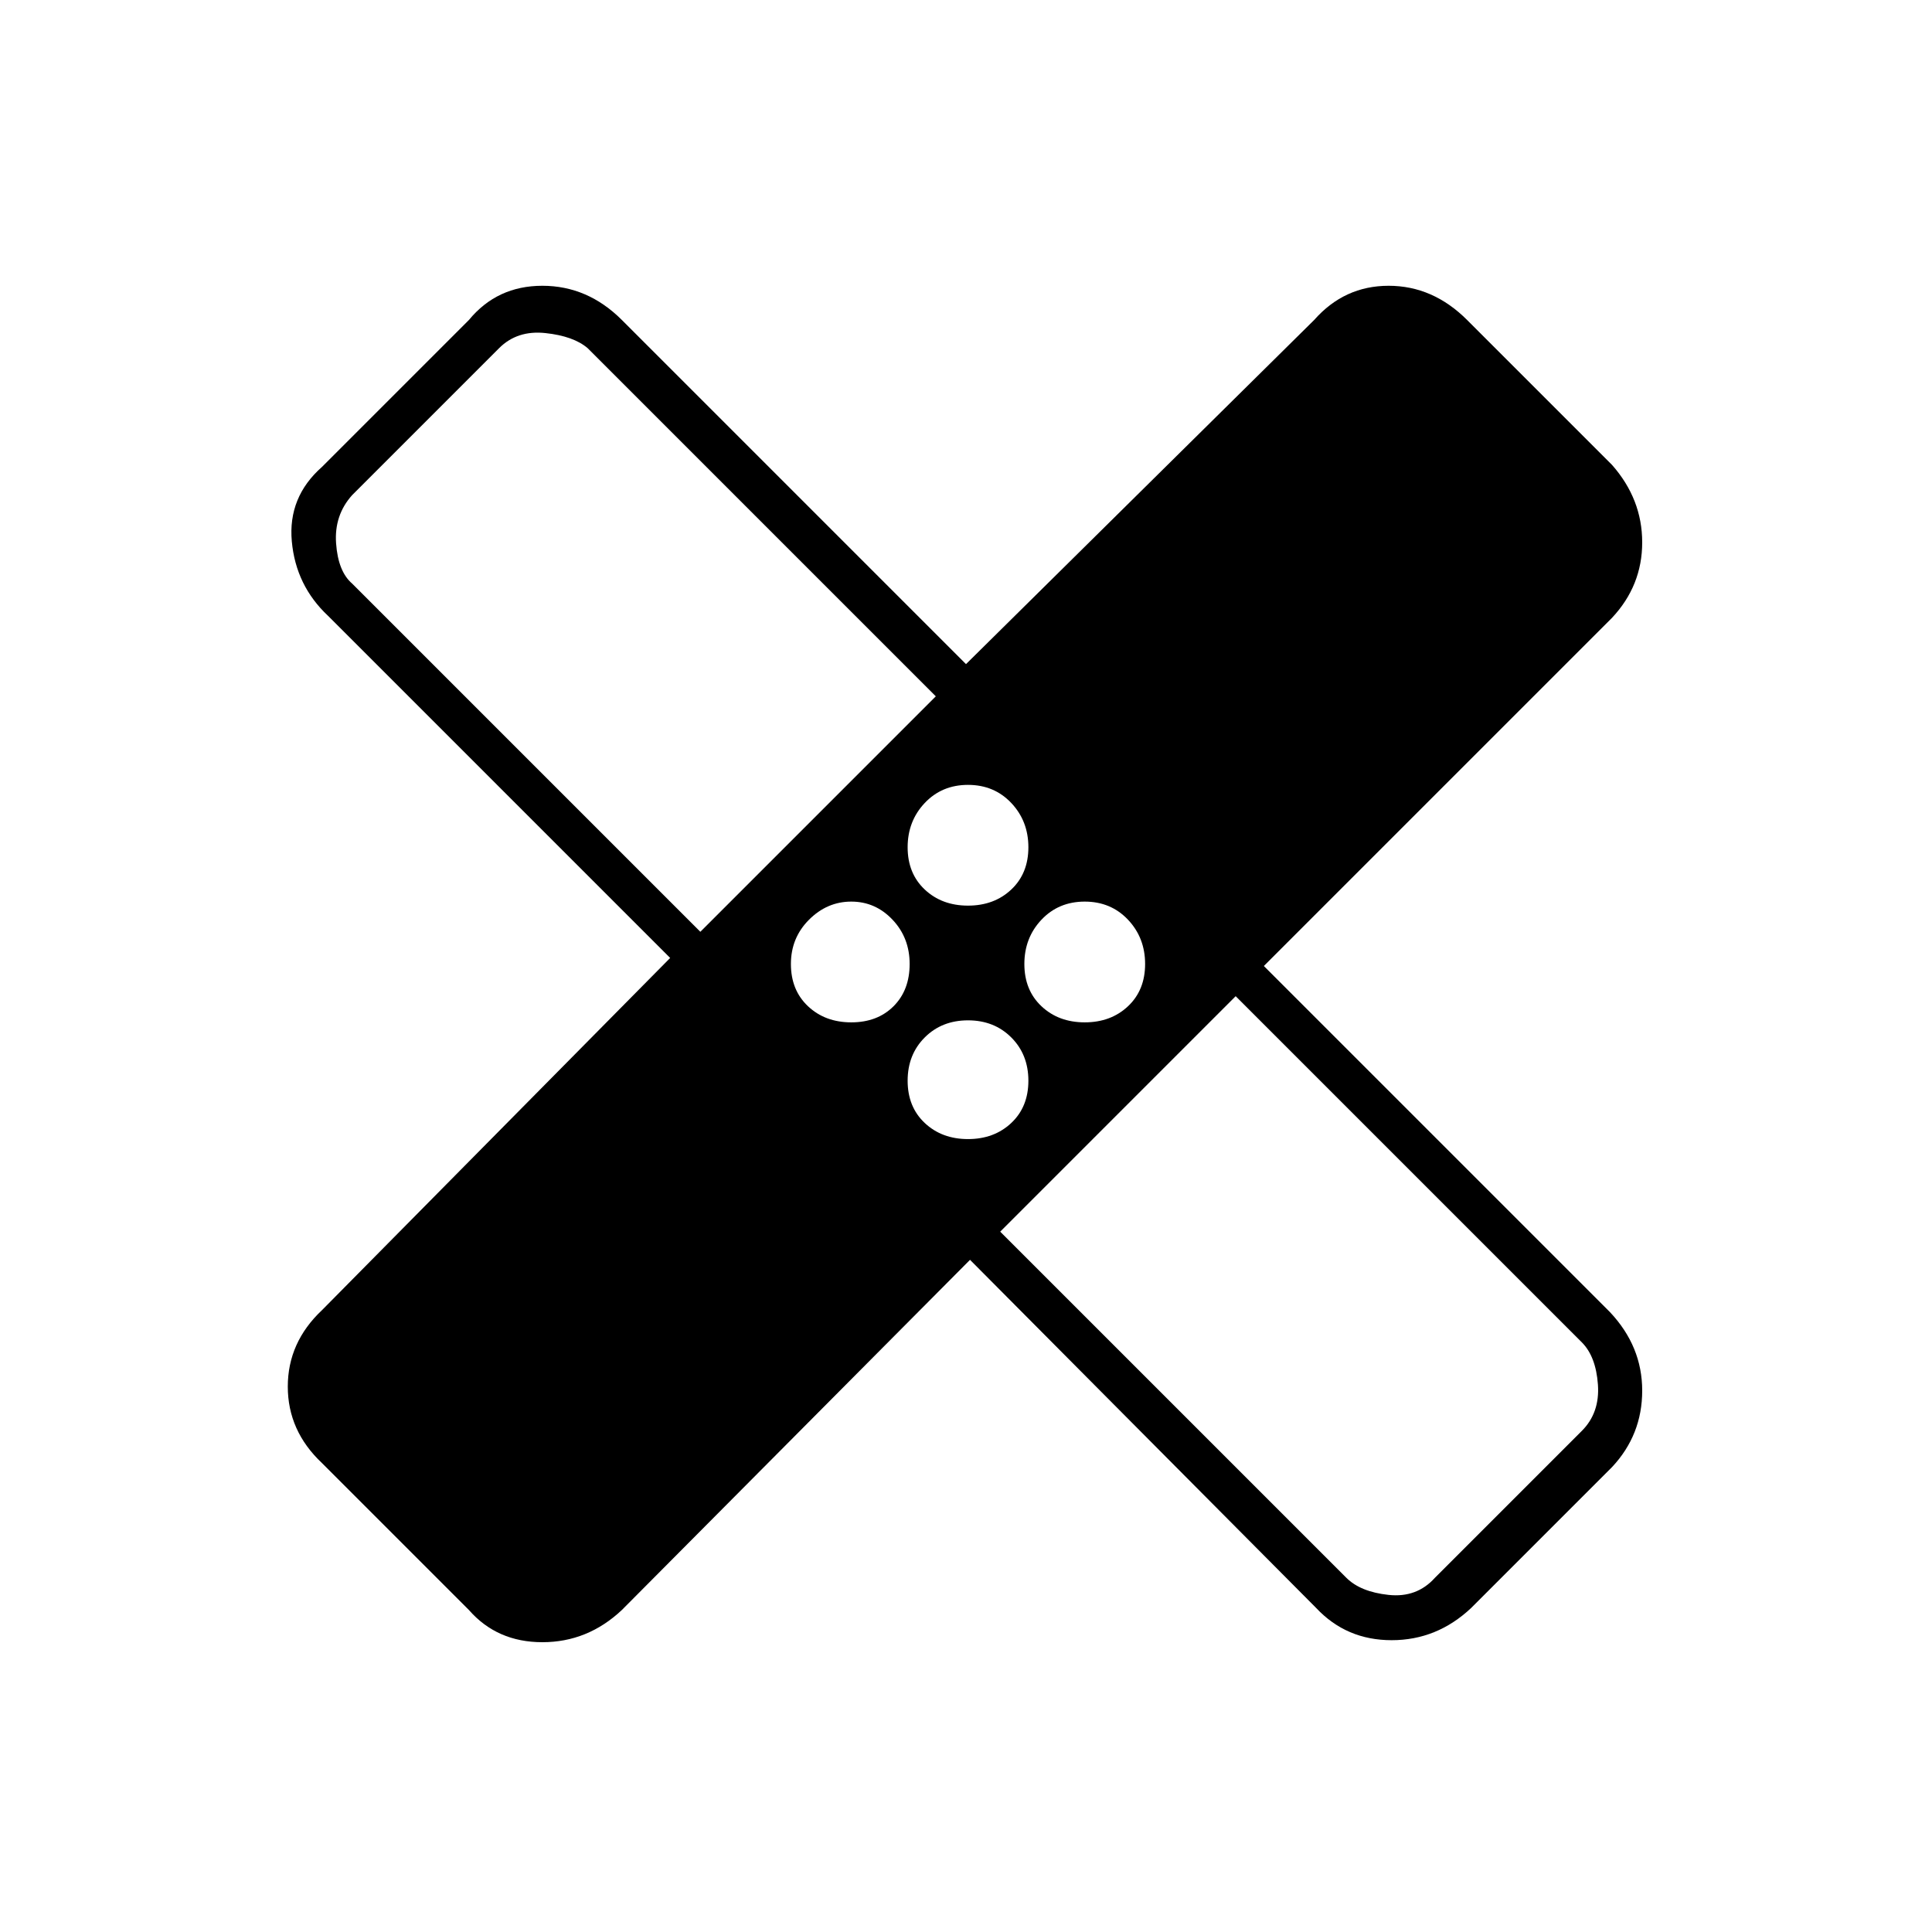 <svg xmlns="http://www.w3.org/2000/svg" height="48" width="48"><path d="M24.1 31.3 15.45 40q-.85.8-1.975.8T11.65 40L8 36.35q-.85-.8-.85-1.9 0-1.1.85-1.9l8.65-8.75-8.5-8.5q-.8-.75-.9-1.85-.1-1.1.75-1.85l3.65-3.65q.7-.85 1.825-.85t1.975.85L24 16.5l8.65-8.55q.75-.85 1.85-.85t1.95.85l3.6 3.6q.75.85.75 1.925 0 1.075-.75 1.875L31.4 24l8.6 8.6q.8.85.8 1.95t-.75 1.9l-3.5 3.5q-.85.8-1.975.8t-1.875-.8Zm-.05-8.8q.65 0 1.075-.4.425-.4.425-1.05t-.425-1.1q-.425-.45-1.075-.45-.65 0-1.075.45-.425.45-.425 1.1 0 .65.425 1.05t1.075.4Zm-6.65.65 5.85-5.85-8.65-8.65q-.35-.3-1.05-.375-.7-.075-1.15.375L8.75 12.3q-.45.5-.4 1.2.05.7.4 1Zm3.75 2.25q.65 0 1.05-.4t.4-1.05q0-.65-.425-1.1-.425-.45-1.025-.45-.6 0-1.05.45-.45.45-.45 1.1 0 .65.425 1.05t1.075.4Zm2.9 2.9q.65 0 1.075-.4.425-.4.425-1.05t-.425-1.075q-.425-.425-1.075-.425-.65 0-1.075.425-.425.425-.425 1.075 0 .65.425 1.05t1.075.4Zm2.9-2.9q.65 0 1.075-.4.425-.4.425-1.05t-.425-1.1q-.425-.45-1.075-.45-.65 0-1.075.45-.425.45-.425 1.1 0 .65.425 1.05t1.075.4Zm-2.1 5.2 8.6 8.6q.35.35 1.05.425.7.075 1.15-.425l3.65-3.65q.45-.45.4-1.15-.05-.7-.4-1.05l-8.6-8.6ZM19.4 19.25Zm9.25 9.25Z"/></svg>
